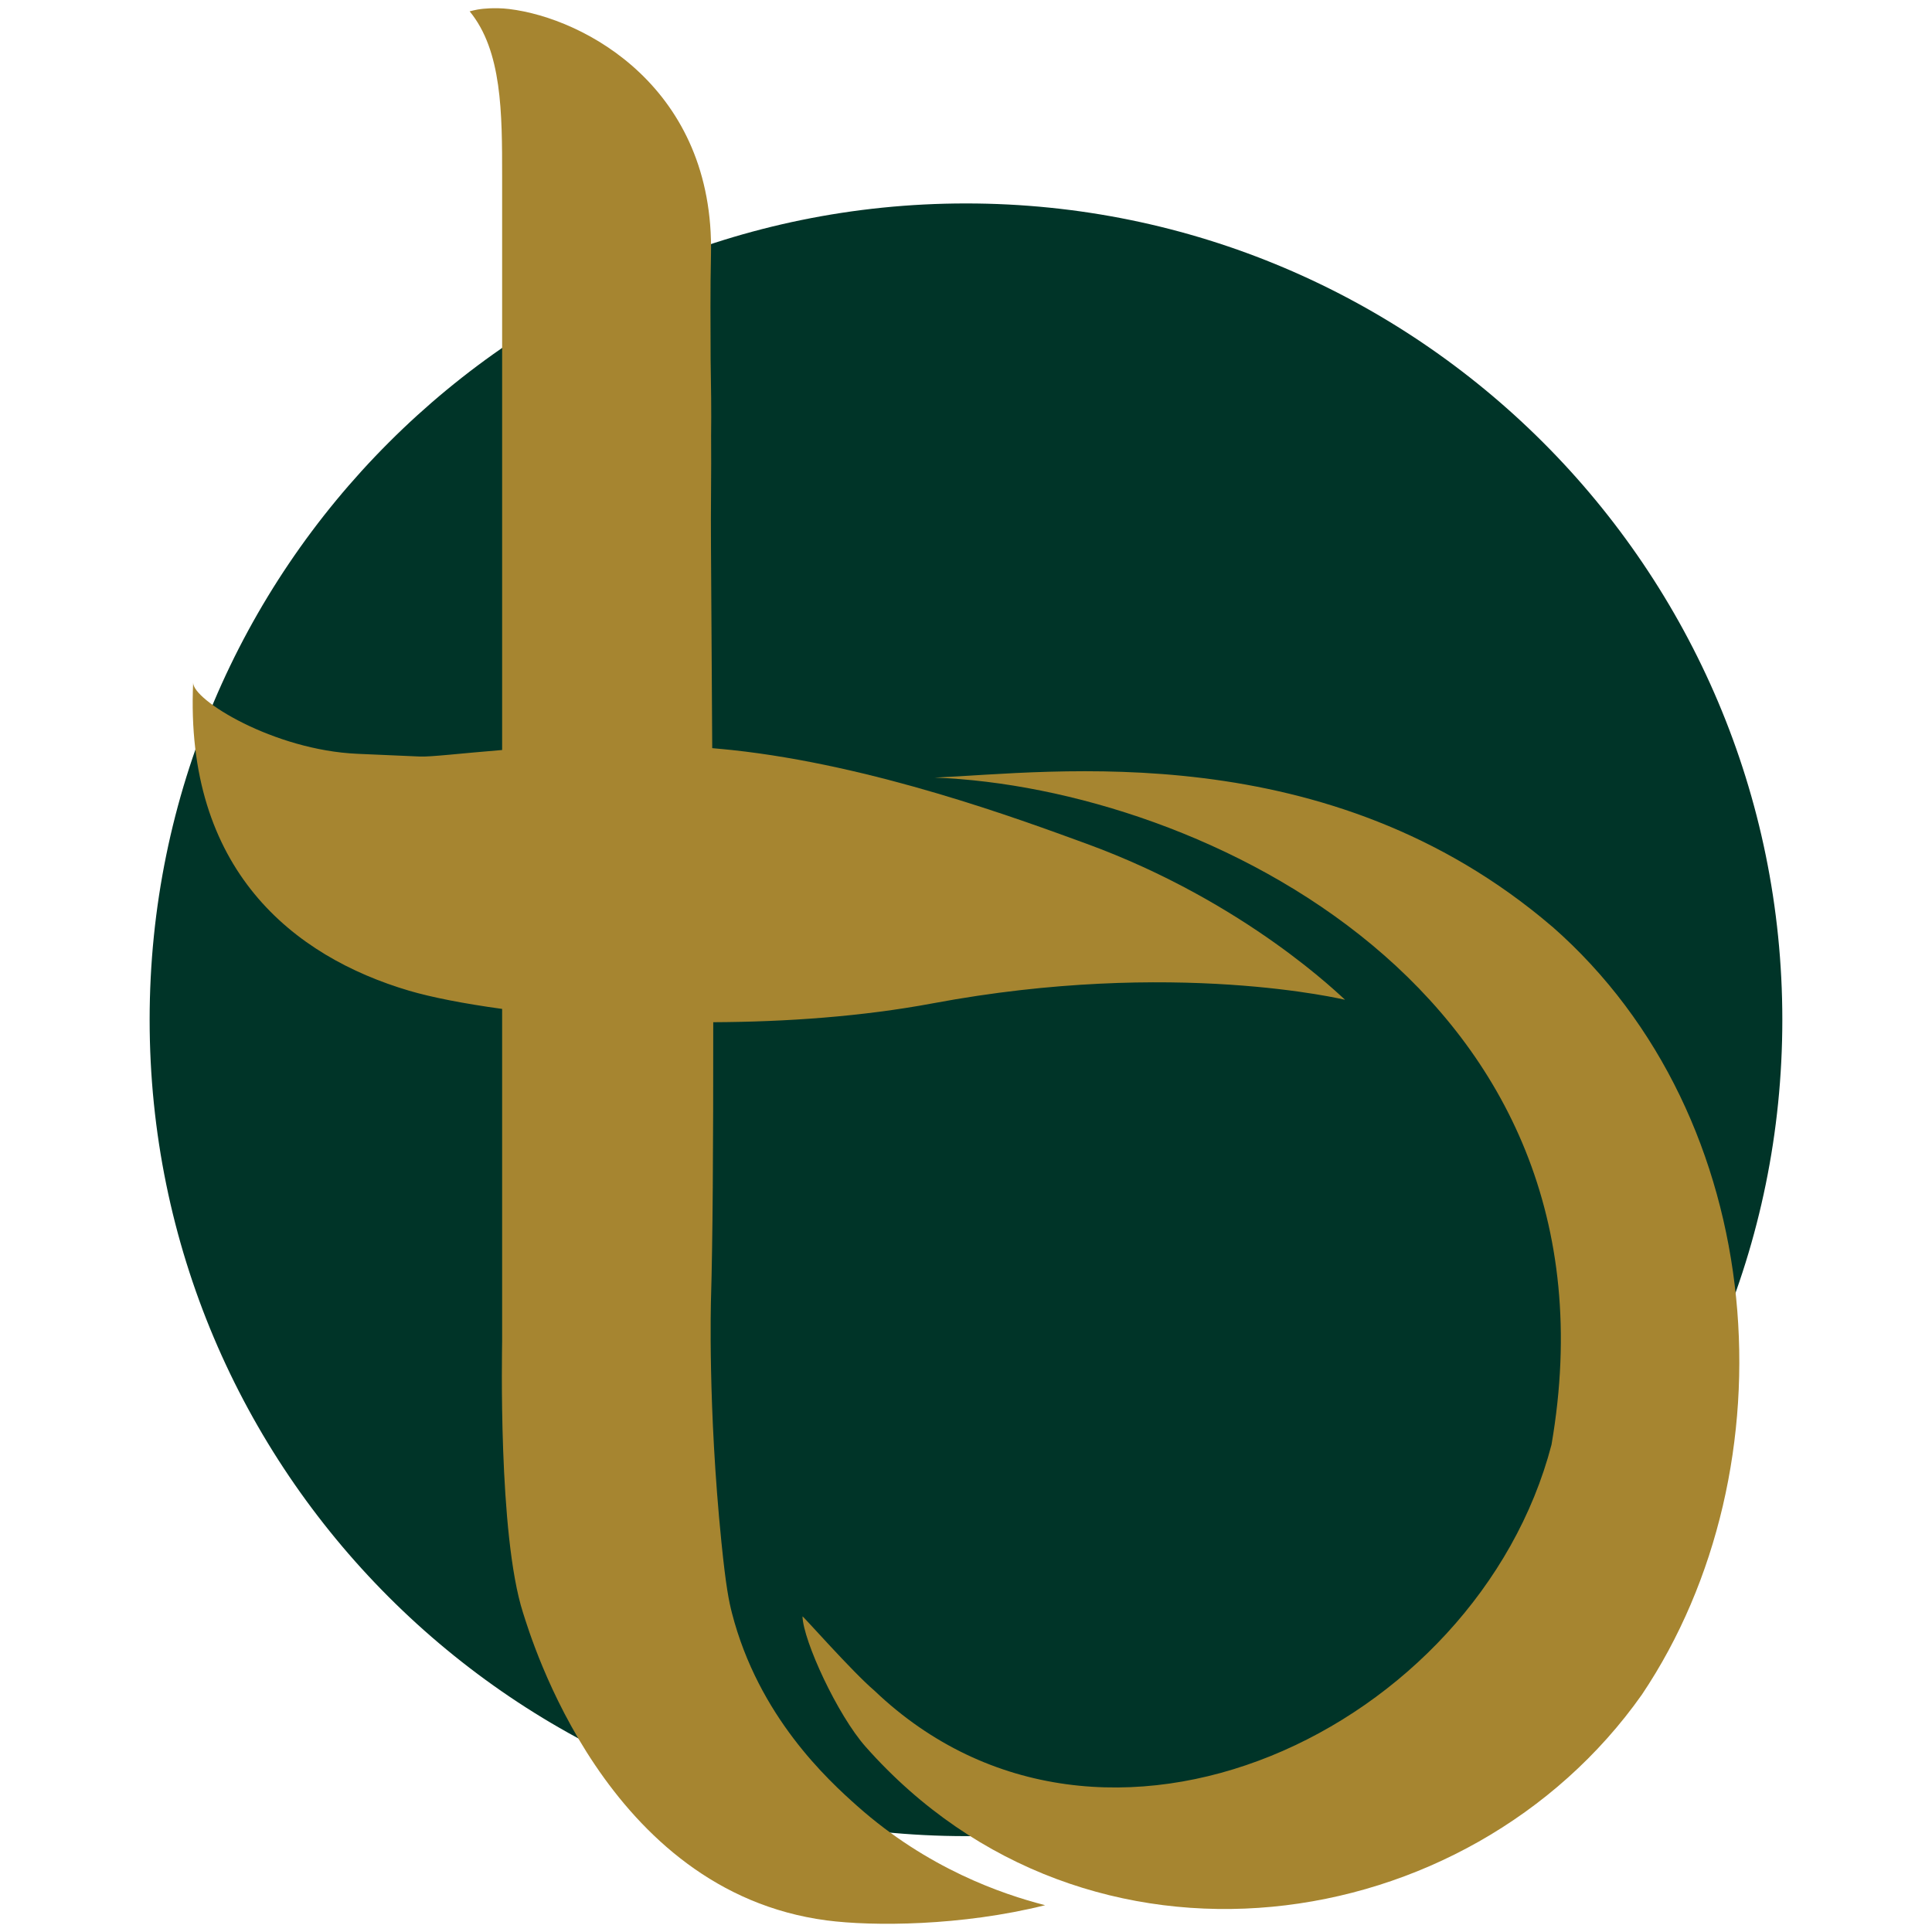 <?xml version="1.0" encoding="UTF-8"?>
<svg id="Layer_2" data-name="Layer 2" xmlns="http://www.w3.org/2000/svg" xmlns:xlink="http://www.w3.org/1999/xlink" viewBox="0 0 512 512">
  <defs>
    <clipPath id="clippath">
      <rect width="512" height="512" style="fill: none;"/>
    </clipPath>
  </defs>
  <g id="Layer_1-2" data-name="Layer 1">
    <g style="clip-path: url(#clippath);">
      <g id="Layer_1-2" data-name="Layer 1-2">
        <g>
          <path d="M255.995,53.914h0c119.481,0,216.34,96.859,216.34,216.34h0c0,119.481-96.858,216.34-216.34,216.34h0c-119.481,0-216.34-96.858-216.34-216.34h0c0-119.481,96.859-216.34,216.34-216.34Z" style="fill: #003428;"/>
          <g>
            <path d="M411.336,245.559c-59.456-50.894-132.398-40.838-163.652-39.485,70.503,2.644,184.189,56.717,163.479,176.793-19.656,75.209-118.864,123.019-179.452,65.152-5.76-4.879-19.042-19.955-19.042-19.656.205,6.452,9.238,26.108,16.76,34.575,58.826,66.38,159.797,51.241,205.702-13.865,40.288-60.038,34.181-152.699-23.795-203.531v.016-0Z" style="fill: #a68530;"/>
            <path d="M193.957,427.404c-.771-3.022-1.558-6.736-2.77-18.68-3.635-35.96-2.77-64.035-2.77-64.35.456-14.919.614-40.004.598-73.477,19.247-.079,39.469-1.495,58.275-5.02,63.988-11.96,109.154-.881,109.17-.928-.74-.519-26.03-25.872-68.756-41.436-17.673-6.452-56.229-20.71-93.668-24.739-1.763-.189-3.525-.346-5.288-.504-.094-16.682-.205-34.417-.33-53.161-.094-9.537.126-20.018.031-29.728.094-6.358-.016-13.156-.126-20.034-.031-9.395-.11-18.696.094-27.729.991-44.269-33.379-62.792-53.507-65.231-3.934-.472-7.381,0-7.381,0-1.086.094-3.069.614-3.069.614,8.608,10.45,8.608,27.052,8.608,43.671v152.085c-11.016.897-18.932,1.857-21.78,1.731-9.867-.441,0,0-16.603-.724-22.142-.976-43.703-14.305-43.498-18.885-2.266,49.604,26.517,72.596,57.252,81.677,5.776,1.7,14.289,3.399,24.629,4.816v88.082c0,1.841-1.117,51.225,5.54,71.951,2.14,6.657,21.985,73.824,80.449,81.519,12.228,1.605,35.787,1.511,57.913-4.029-11.488-2.943-31.191-9.741-49.809-26.297-7.696-6.846-26.14-23.669-33.206-51.193l-0.0 0h-0Z" style="fill: #a68530;"/>
          </g>
        </g>
      </g>
    </g>
  </g>
</svg>